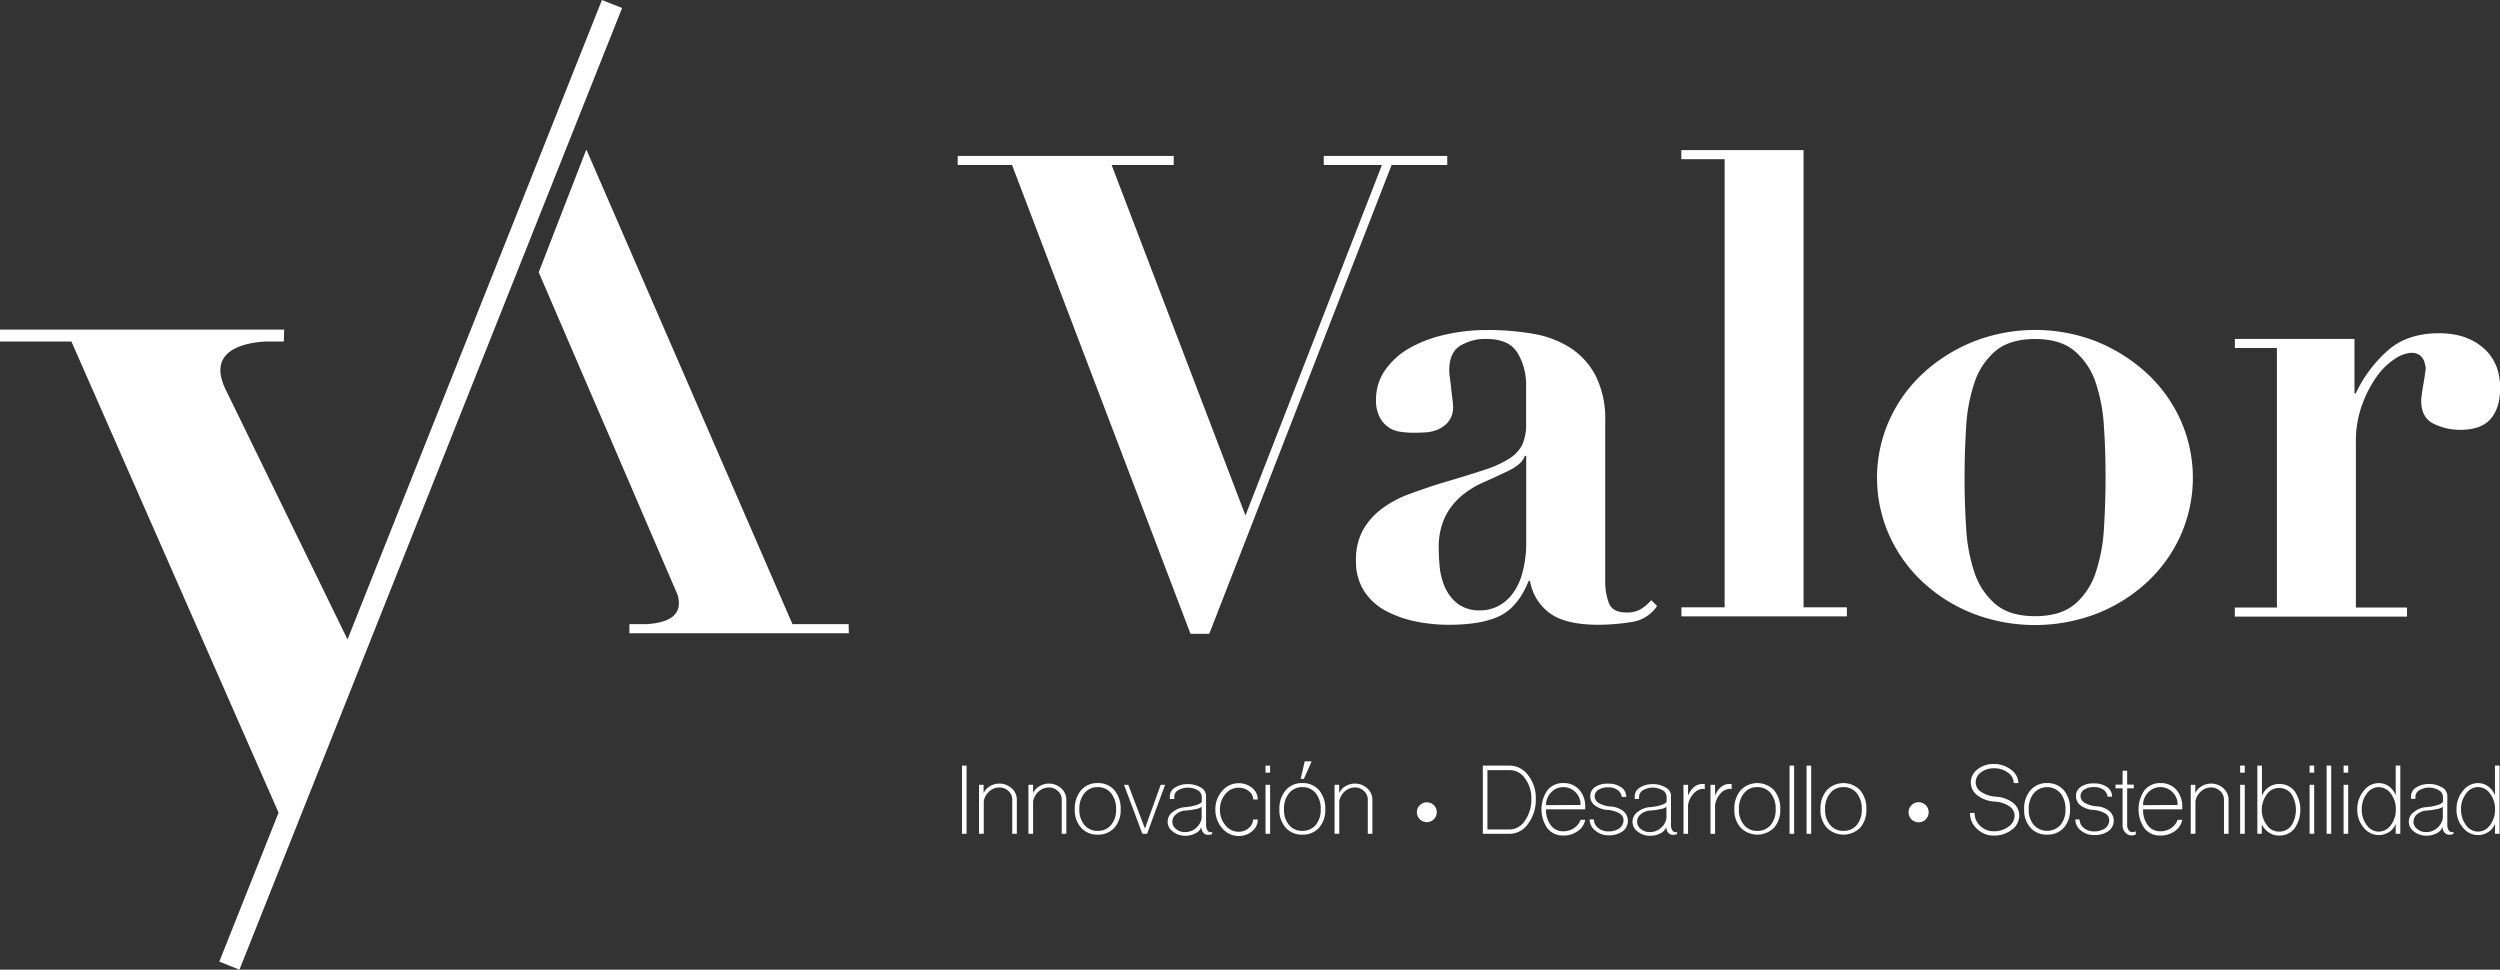 <svg xmlns="http://www.w3.org/2000/svg" viewBox="0 0 680 263.75"><rect x="0" y="0" width="680" height="263.75" fill="#333333" stroke="none"/><defs><style>.cls-1{fill:#fff;}</style></defs><title>valor_logo_white</title><g id="Layer_2" data-name="Layer 2"><g id="CONTENIDO"><path class="cls-1" d="M319.25,42.41v2.47H302.36l36.41,95.33,37.12-95.33H360.06V42.41h33.59v2.47H378.52L328.92,172.4h-5.1L275.27,44.88H260.5V42.41Z"/><path class="cls-1" d="M443.51,169.23a58.47,58.47,0,0,1-8.7.71q-9,0-13.28-3.17a13.57,13.57,0,0,1-5.37-8.79h-.35q-2.82,7-7.74,9.49t-14.25,2.47a44.4,44.4,0,0,1-8.62-.88,29.92,29.92,0,0,1-8.09-2.82,16,16,0,0,1-6-5.36,14.76,14.76,0,0,1-2.28-8.36,16.57,16.57,0,0,1,2-8.53,19.1,19.1,0,0,1,5.28-5.8,29.52,29.52,0,0,1,7.38-3.87c2.76-1,5.6-2,8.53-2.9q7.21-2.11,11.7-3.61a28.42,28.42,0,0,0,6.95-3.17,9.43,9.43,0,0,0,3.43-3.78,13.2,13.2,0,0,0,1-5.45V104.68a16.66,16.66,0,0,0-2.29-8.62q-2.29-3.87-8.62-3.87a13.09,13.09,0,0,0-7,1.85c-2,1.23-3,3.49-3,6.77a15.45,15.45,0,0,0,.17,1.85c.12.88.23,1.84.35,2.9s.24,2,.35,3a18.33,18.33,0,0,1,.18,1.93,6.35,6.35,0,0,1-1.23,4.14,7.5,7.5,0,0,1-2.9,2.2,10.31,10.31,0,0,1-3.52.79c-1.23.06-2.26.09-3.08.09a24.85,24.85,0,0,1-3.6-.27,7.39,7.39,0,0,1-3.26-1.23,7.6,7.6,0,0,1-2.37-2.73,9.76,9.76,0,0,1-1-4.74,13.81,13.81,0,0,1,2.55-8.18,20.4,20.4,0,0,1,6.77-6A35.43,35.43,0,0,1,393.21,91a49.79,49.79,0,0,1,11.17-1.23A70.7,70.7,0,0,1,417,90.79a27.17,27.17,0,0,1,10.21,3.87,20.19,20.19,0,0,1,6.86,7.65,26.17,26.17,0,0,1,2.55,12.22v43.62a16.7,16.7,0,0,0,1,5.9q1,2.55,4.84,2.55a7.34,7.34,0,0,0,3.78-.88,12.24,12.24,0,0,0,2.9-2.47l1.59,1.59A10,10,0,0,1,443.51,169.23ZM414.75,124a5.19,5.19,0,0,1-1.31,2,13.81,13.81,0,0,1-3.43,2.2c-2.23,1.06-4.46,2.08-6.69,3.08a24.28,24.28,0,0,0-6,3.78,18,18,0,0,0-4.31,5.63,19.35,19.35,0,0,0-1.67,8.62c0,1.41.09,3,.26,4.92a18,18,0,0,0,1.41,5.46,11.71,11.71,0,0,0,3.43,4.48,9.82,9.82,0,0,0,6.33,1.85,10.2,10.2,0,0,0,4.49-1.06,11.45,11.45,0,0,0,4-3.25,16.66,16.66,0,0,0,2.81-5.81,31.35,31.35,0,0,0,1.06-8.7V124Z"/><path class="cls-1" d="M490.56,40.83V165.19h11.79v2.46h-45v-2.46H469.1V43.3H457.32V40.83Z"/><path class="cls-1" d="M570.51,93a45.23,45.23,0,0,1,13.63,8.71,39.37,39.37,0,0,1,9.06,12.75,38.49,38.49,0,0,1,0,31,39.15,39.15,0,0,1-9.06,12.75,43.51,43.51,0,0,1-13.63,8.62,47,47,0,0,1-34,0,43.4,43.4,0,0,1-13.63-8.62,39.15,39.15,0,0,1-9.06-12.75,38.38,38.38,0,0,1,0-31,39.37,39.37,0,0,1,9.06-12.75A45.11,45.11,0,0,1,536.56,93a46,46,0,0,1,34,0Zm-6.25,71.42a19.16,19.16,0,0,0,5.72-8.53,46,46,0,0,0,2.29-12.14q.43-6.85.44-13.9t-.44-13.8A45.59,45.59,0,0,0,570,104a19.11,19.11,0,0,0-5.72-8.53q-3.87-3.26-10.73-3.26T542.8,95.45a19.09,19.09,0,0,0-5.71,8.53,45.19,45.19,0,0,0-2.29,12q-.43,6.77-.44,13.8t.44,13.9a45.58,45.58,0,0,0,2.29,12.14,19.15,19.15,0,0,0,5.71,8.53q3.87,3.25,10.73,3.25T564.26,164.4Z"/><path class="cls-1" d="M640.42,92.19V107h.35a36.07,36.07,0,0,1,8.54-11.52q5.36-4.85,14.15-4.84,7.39,0,12,4t4.57,11q0,5.28-2.55,8.27t-8.18,3a16.34,16.34,0,0,1-7.39-1.67q-3.35-1.68-3.34-6.25a15.81,15.81,0,0,1,.18-1.84c.11-.88.26-1.82.44-2.82s.32-1.9.43-2.73.18-1.28.18-1.4a8,8,0,0,0-.53-2.2,3.6,3.6,0,0,0-1.14-1.41,3.83,3.83,0,0,0-2.37-.61,8.74,8.74,0,0,0-4.4,1.67,18.24,18.24,0,0,0-4.93,4.83,32.31,32.31,0,0,0-3.95,7.66,28.66,28.66,0,0,0-1.68,10.11v45h13.9v2.46H607.88v-2.46h11.44V94.66H607.88V92.19Z"/><path class="cls-1" d="M230.83,169.76H215.55l-56-128.95h-.13L146.53,74.06l13,30.2,6.66,15.41h0l18.15,42.22c1.36,4.94-1.64,7.45-8.4,7.87h-4.74v2.48h59.68Z"/><path class="cls-1" d="M163.73,0,94.52,173.92,61.66,106.53C56,95.69,65.59,93.32,72.05,92.89H77.2l.1-3.23H0v3.23H19.42L75.77,221.05,59.65,261.56l5.48,2.19L169.21,2.18Z"/><path class="cls-1" d="M261.66,226.8V208.25h1.25V226.8Z"/><path class="cls-1" d="M266.29,226.8V213.47h1.25v2.26a4.22,4.22,0,0,1,1.72-1.88,5,5,0,0,1,5.91.56,4.14,4.14,0,0,1,1.41,3.13v9.26h-1.25v-9.26a3.11,3.11,0,0,0-1-2.35,3.49,3.49,0,0,0-2.47-1,4.11,4.11,0,0,0-2.78,1.07,4.57,4.57,0,0,0-1.5,2.72v8.79Z"/><path class="cls-1" d="M279.73,226.8V213.47H281v2.26a4.28,4.28,0,0,1,1.72-1.88,5,5,0,0,1,5.92.56,4.13,4.13,0,0,1,1.4,3.13v9.26h-1.25v-9.26a3.1,3.1,0,0,0-1-2.35,3.51,3.51,0,0,0-2.47-1,4.11,4.11,0,0,0-2.78,1.07A4.58,4.58,0,0,0,281,218v8.79Z"/><path class="cls-1" d="M294.06,225.14a7.1,7.1,0,0,1-1.72-5,7.62,7.62,0,0,1,1.72-5.2,5.7,5.7,0,0,1,4.53-1.94,5.79,5.79,0,0,1,4.54,1.94,7.76,7.76,0,0,1,1.69,5.2,7.22,7.22,0,0,1-1.69,5,5.88,5.88,0,0,1-4.54,1.88A5.78,5.78,0,0,1,294.06,225.14Zm8.16-.75a6.35,6.35,0,0,0,1.35-4.25,6.63,6.63,0,0,0-1.35-4.38,4.48,4.48,0,0,0-3.63-1.66,4.43,4.43,0,0,0-3.63,1.66,6.58,6.58,0,0,0-1.37,4.38,6.31,6.31,0,0,0,1.37,4.25,4.53,4.53,0,0,0,3.63,1.6A4.58,4.58,0,0,0,302.22,224.39Z"/><path class="cls-1" d="M310.73,226.8l-5-13.33h1.16l4.53,11.89,4.29-11.89h1.19L312,226.8Z"/><path class="cls-1" d="M319,226.17a3.22,3.22,0,0,1,0-5.31,6,6,0,0,1,3.38-1.32,13.82,13.82,0,0,0,3.22-.62c.85-.3,1.28-.64,1.28-1V216.7a2.07,2.07,0,0,0-1.12-1.76,5.31,5.31,0,0,0-5.29,0,2,2,0,0,0-1.06,1.69v.69H318.2v-.81a2.72,2.72,0,0,1,1.41-2.29,6.17,6.17,0,0,1,3.44-.94,6.64,6.64,0,0,1,3.53.91,2.6,2.6,0,0,1,1.47,2.19v8.07a2.65,2.65,0,0,0,.34,1.35,1,1,0,0,0,.85.56,1.2,1.2,0,0,0,.28,0,.35.35,0,0,0,.19-.1v.6a2.91,2.91,0,0,1-1.19.22,1.59,1.59,0,0,1-1.25-.63,2.34,2.34,0,0,1-.5-1.5,3.16,3.16,0,0,1-1.6,1.72,5.8,5.8,0,0,1-2.81.66A5.21,5.21,0,0,1,319,226.17Zm6.29-.93a4.42,4.42,0,0,0,1.56-2.73v-3.06a3.69,3.69,0,0,1-1.59.62,20.85,20.85,0,0,1-2.91.41,4.16,4.16,0,0,0-2.47,1,2.53,2.53,0,0,0-1,2,2.44,2.44,0,0,0,1,2,3.61,3.61,0,0,0,2.44.85A4.46,4.46,0,0,0,325.3,225.24Z"/><path class="cls-1" d="M332.43,225.27a7.57,7.57,0,0,1-1.85-5.13,7.38,7.38,0,0,1,1.85-5,5.74,5.74,0,0,1,4.47-2.1,5.53,5.53,0,0,1,3.69,1.29,4,4,0,0,1,1.53,3.12h-1.25a2.81,2.81,0,0,0-1.16-2.25,4.35,4.35,0,0,0-2.81-.94,4.64,4.64,0,0,0-3.6,1.72,6.33,6.33,0,0,0-1.47,4.2,6.5,6.5,0,0,0,1.47,4.28,4.55,4.55,0,0,0,3.6,1.78,4.1,4.1,0,0,0,2.75-1,3,3,0,0,0,1.16-2.32h1.31a4,4,0,0,1-1.53,3.16,5.45,5.45,0,0,1-3.69,1.31A5.73,5.73,0,0,1,332.43,225.27Z"/><path class="cls-1" d="M344.22,208.25h1.25v1.91h-1.25Zm0,18.55V213.47h1.25V226.8Z"/><path class="cls-1" d="M349.72,225.14a7.1,7.1,0,0,1-1.72-5,7.62,7.62,0,0,1,1.72-5.2,5.7,5.7,0,0,1,4.53-1.94,5.79,5.79,0,0,1,4.54,1.94,7.76,7.76,0,0,1,1.69,5.2,7.22,7.22,0,0,1-1.69,5,5.88,5.88,0,0,1-4.54,1.88A5.78,5.78,0,0,1,349.72,225.14Zm8.16-.75a6.35,6.35,0,0,0,1.35-4.25,6.63,6.63,0,0,0-1.35-4.38,4.48,4.48,0,0,0-3.63-1.66,4.43,4.43,0,0,0-3.63,1.66,6.58,6.58,0,0,0-1.37,4.38,6.31,6.31,0,0,0,1.37,4.25,4.53,4.53,0,0,0,3.63,1.6A4.58,4.58,0,0,0,357.88,224.39Zm-3-17.3h1.88l-2.1,4.76h-.88Z"/><path class="cls-1" d="M363,226.8V213.47h1.25v2.26a4.22,4.22,0,0,1,1.72-1.88,5,5,0,0,1,5.91.56,4.14,4.14,0,0,1,1.41,3.13v9.26h-1.25v-9.26a3.14,3.14,0,0,0-1-2.35,3.53,3.53,0,0,0-2.48-1,4.11,4.11,0,0,0-2.78,1.07,4.62,4.62,0,0,0-1.5,2.72v8.79Z"/><path class="cls-1" d="M386.21,219a2.7,2.7,0,1,1-.81,1.93A2.61,2.61,0,0,1,386.21,219Z"/><path class="cls-1" d="M403.33,208.25h7.35a6.26,6.26,0,0,1,5,2.66,10,10,0,0,1,2.06,6.38,10.91,10.91,0,0,1-2.06,6.72,6.17,6.17,0,0,1-5,2.79h-7.35Zm7.35,17.36a5,5,0,0,0,4.13-2.44,9.93,9.93,0,0,0,1.72-5.88,8.92,8.92,0,0,0-1.72-5.54,5,5,0,0,0-4.13-2.28h-6.1v16.14Z"/><path class="cls-1" d="M420.91,225.33a9.09,9.09,0,0,1,0-10.39,5.35,5.35,0,0,1,4.32-1.94,5.55,5.55,0,0,1,4.31,1.79,6.75,6.75,0,0,1,1.63,4.75v.6H420.53a6.78,6.78,0,0,0,1.29,4.34,4.1,4.1,0,0,0,3.41,1.63,5.11,5.11,0,0,0,2.87-.84,4.57,4.57,0,0,0,1.82-2.29h1.25a4.69,4.69,0,0,1-2,3.07,6.58,6.58,0,0,1-3.94,1.22A5.35,5.35,0,0,1,420.91,225.33Zm9-6.38v-.47a4.79,4.79,0,0,0-1.5-3.13,4.64,4.64,0,0,0-3.19-1.25,4.44,4.44,0,0,0-3.16,1.28,4.89,4.89,0,0,0-1.54,3.22V219Z"/><path class="cls-1" d="M433.89,225.89a3.81,3.81,0,0,1-1.51-3h1.16a2.93,2.93,0,0,0,1.16,2.31,4.25,4.25,0,0,0,2.78.94,5.07,5.07,0,0,0,3-.84,2.77,2.77,0,0,0,1.12-2.29,2.14,2.14,0,0,0-1.18-1.81,7.64,7.64,0,0,0-3.2-.91,6.08,6.08,0,0,1-3.37-1.19,3,3,0,0,1-1.29-2.47,2.94,2.94,0,0,1,1.29-2.56,6.09,6.09,0,0,1,3.59-.91,5.83,5.83,0,0,1,3.54,1,3,3,0,0,1,1.34,2.6h-1.19a2.85,2.85,0,0,0-1.18-1.91,4.23,4.23,0,0,0-2.51-.69,4.68,4.68,0,0,0-2.69.69,2.12,2.12,0,0,0-1,1.81,2.17,2.17,0,0,0,1.22,1.82,7.6,7.6,0,0,0,3.19.9,6,6,0,0,1,3.38,1.25,3.48,3.48,0,0,1-.22,5.51,6.38,6.38,0,0,1-3.88,1.06A5.33,5.33,0,0,1,433.89,225.89Z"/><path class="cls-1" d="M445.43,226.17a3.23,3.23,0,0,1,0-5.31,6,6,0,0,1,3.38-1.32,13.71,13.71,0,0,0,3.22-.62c.86-.3,1.29-.64,1.29-1V216.7a2.09,2.09,0,0,0-1.13-1.76,5.31,5.31,0,0,0-5.29,0,2.07,2.07,0,0,0-1.06,1.69v.69h-1.19v-.81a2.72,2.72,0,0,1,1.41-2.29,6.21,6.21,0,0,1,3.44-.94,6.68,6.68,0,0,1,3.54.91,2.6,2.6,0,0,1,1.47,2.19v8.07a2.56,2.56,0,0,0,.34,1.35,1,1,0,0,0,.84.56,1.29,1.29,0,0,0,.29,0,.32.32,0,0,0,.18-.1v.6a2.91,2.91,0,0,1-1.19.22,1.6,1.6,0,0,1-1.25-.63,2.34,2.34,0,0,1-.5-1.5,3.18,3.18,0,0,1-1.59,1.72,5.84,5.84,0,0,1-2.82.66A5.18,5.18,0,0,1,445.43,226.17Zm6.28-.93a4.38,4.38,0,0,0,1.57-2.73v-3.06a3.8,3.8,0,0,1-1.6.62,20.85,20.85,0,0,1-2.91.41,4.19,4.19,0,0,0-2.47,1,2.53,2.53,0,0,0-1,2,2.44,2.44,0,0,0,1,2,3.63,3.63,0,0,0,2.44.85A4.42,4.42,0,0,0,451.71,225.24Z"/><path class="cls-1" d="M457.9,226.8V213.47h1.25v3a5.7,5.7,0,0,1,1.57-2.35,3.52,3.52,0,0,1,2.25-.88h.72v1.44a.52.52,0,0,1-.22-.06l-.12-.06a3.59,3.59,0,0,0-2.66,1.25,6,6,0,0,0-1.54,3.16v7.82Z"/><path class="cls-1" d="M465.25,226.8V213.47h1.25v3a5.68,5.68,0,0,1,1.56-2.35,3.52,3.52,0,0,1,2.26-.88H471v1.44a.49.49,0,0,1-.22-.06l-.13-.06a3.63,3.63,0,0,0-2.66,1.25A6,6,0,0,0,466.5,219v7.82Z"/><path class="cls-1" d="M473.47,225.14a7.1,7.1,0,0,1-1.72-5,7.62,7.62,0,0,1,1.72-5.2,6.27,6.27,0,0,1,9.07,0,7.71,7.71,0,0,1,1.69,5.2,7.18,7.18,0,0,1-1.69,5,6.41,6.41,0,0,1-9.07,0Zm8.17-.75a6.4,6.4,0,0,0,1.34-4.25,6.68,6.68,0,0,0-1.34-4.38A4.48,4.48,0,0,0,478,214.1a4.41,4.41,0,0,0-3.63,1.66,6.53,6.53,0,0,0-1.38,4.38,6.26,6.26,0,0,0,1.38,4.25A4.51,4.51,0,0,0,478,226,4.58,4.58,0,0,0,481.64,224.39Z"/><path class="cls-1" d="M486.76,226.8V208.25H488V226.8Z"/><path class="cls-1" d="M491.39,226.8V208.25h1.25V226.8Z"/><path class="cls-1" d="M496.89,225.14a7.1,7.1,0,0,1-1.72-5,7.62,7.62,0,0,1,1.72-5.2,6.27,6.27,0,0,1,9.07,0,7.71,7.71,0,0,1,1.69,5.2,7.18,7.18,0,0,1-1.69,5,6.41,6.41,0,0,1-9.07,0Zm8.16-.75a6.35,6.35,0,0,0,1.35-4.25,6.63,6.63,0,0,0-1.35-4.38,4.45,4.45,0,0,0-3.62-1.66,4.4,4.4,0,0,0-3.63,1.66,6.53,6.53,0,0,0-1.38,4.38,6.26,6.26,0,0,0,1.38,4.25,4.5,4.5,0,0,0,3.63,1.6A4.55,4.55,0,0,0,505.05,224.39Z"/><path class="cls-1" d="M519.93,219a2.74,2.74,0,0,1,4.67,1.93,2.75,2.75,0,0,1-2.74,2.74,2.73,2.73,0,0,1-1.93-4.67Z"/><path class="cls-1" d="M537.75,225.45a5.67,5.67,0,0,1-1.91-4.34h1.25a4.73,4.73,0,0,0,1.53,3.53,5.13,5.13,0,0,0,3.69,1.47,6.63,6.63,0,0,0,4-1.25,3.72,3.72,0,0,0,1.66-3,3.05,3.05,0,0,0-1.47-2.57,7.71,7.71,0,0,0-3.88-1.25,8.58,8.58,0,0,1-4.76-1.69,4.38,4.38,0,0,1,0-7.07,6.74,6.74,0,0,1,4.38-1.47,7.49,7.49,0,0,1,4.73,1.53A4.58,4.58,0,0,1,549,213h-1.26a3.47,3.47,0,0,0-1.59-2.84,6.09,6.09,0,0,0-3.82-1.19,5.59,5.59,0,0,0-3.5,1.12,3.28,3.28,0,0,0-1.44,2.69,3.13,3.13,0,0,0,1.5,2.63,8.29,8.29,0,0,0,4,1.29,8.31,8.31,0,0,1,4.63,1.65,4.35,4.35,0,0,1,1.72,3.48,4.73,4.73,0,0,1-2,3.84,7.66,7.66,0,0,1-4.91,1.6A6.32,6.32,0,0,1,537.75,225.45Z"/><path class="cls-1" d="M552.29,225.14a7.1,7.1,0,0,1-1.72-5,7.62,7.62,0,0,1,1.72-5.2,5.71,5.71,0,0,1,4.53-1.94,5.79,5.79,0,0,1,4.54,1.94,7.71,7.71,0,0,1,1.69,5.2,7.18,7.18,0,0,1-1.69,5,5.88,5.88,0,0,1-4.54,1.88A5.8,5.8,0,0,1,552.29,225.14Zm8.16-.75a6.35,6.35,0,0,0,1.35-4.25,6.63,6.63,0,0,0-1.35-4.38,4.8,4.8,0,0,0-7.26,0,6.58,6.58,0,0,0-1.37,4.38,6.31,6.31,0,0,0,1.37,4.25,4.92,4.92,0,0,0,7.26,0Z"/><path class="cls-1" d="M566,225.89a3.79,3.79,0,0,1-1.51-3h1.16a2.93,2.93,0,0,0,1.16,2.31,4.25,4.25,0,0,0,2.78.94,5.09,5.09,0,0,0,3-.84,2.77,2.77,0,0,0,1.12-2.29,2.13,2.13,0,0,0-1.19-1.81,7.55,7.55,0,0,0-3.19-.91,6.08,6.08,0,0,1-3.37-1.19,3,3,0,0,1-1.29-2.47A2.94,2.94,0,0,1,566,214a6.09,6.09,0,0,1,3.59-.91,5.83,5.83,0,0,1,3.54,1,3,3,0,0,1,1.34,2.6h-1.19a2.85,2.85,0,0,0-1.18-1.91,4.25,4.25,0,0,0-2.51-.69,4.68,4.68,0,0,0-2.69.69,2.1,2.1,0,0,0-1,1.81,2.17,2.17,0,0,0,1.22,1.82,7.6,7.6,0,0,0,3.19.9,6,6,0,0,1,3.38,1.25,3.48,3.48,0,0,1-.22,5.51,6.38,6.38,0,0,1-3.88,1.06A5.31,5.31,0,0,1,566,225.89Z"/><path class="cls-1" d="M578.06,226.42a2.91,2.91,0,0,1-.72-2v-10h-1.91v-1h1.91v-3.78h1.25v3.78h1.81v1h-1.81v10a2.27,2.27,0,0,0,.4,1.35,1.12,1.12,0,0,0,.94.56,1.86,1.86,0,0,0,1-.22V227a3.3,3.3,0,0,1-1.06.25A2.29,2.29,0,0,1,578.06,226.42Z"/><path class="cls-1" d="M583.31,225.33a9.09,9.09,0,0,1,0-10.39,5.35,5.35,0,0,1,4.31-1.94,5.55,5.55,0,0,1,4.32,1.79,6.8,6.8,0,0,1,1.63,4.75v.6H582.93a6.83,6.83,0,0,0,1.28,4.34,4.13,4.13,0,0,0,3.41,1.63,5.12,5.12,0,0,0,2.88-.84,4.57,4.57,0,0,0,1.82-2.29h1.25a4.69,4.69,0,0,1-2,3.07,6.59,6.59,0,0,1-4,1.22A5.35,5.35,0,0,1,583.31,225.33Zm9-6.38v-.47a4.76,4.76,0,0,0-1.51-3.13,4.6,4.6,0,0,0-3.19-1.25,4.45,4.45,0,0,0-3.16,1.28,4.93,4.93,0,0,0-1.53,3.22V219Z"/><path class="cls-1" d="M595.88,226.8V213.47h1.25v2.26a4.22,4.22,0,0,1,1.72-1.88,5,5,0,0,1,5.91.56,4.14,4.14,0,0,1,1.41,3.13v9.26h-1.25v-9.26a3.14,3.14,0,0,0-1-2.35,3.53,3.53,0,0,0-2.48-1,4.11,4.11,0,0,0-2.78,1.07,4.62,4.62,0,0,0-1.5,2.72v8.79Z"/><path class="cls-1" d="M609.32,208.25h1.26v1.91h-1.26Zm0,18.55V213.47h1.26V226.8Z"/><path class="cls-1" d="M617.11,226.42a5.24,5.24,0,0,1-1.91-2.22v2.6H614V208.25h1.25v8.23a4.94,4.94,0,0,1,4.66-3.23,5.14,5.14,0,0,1,4.19,1.91,8.93,8.93,0,0,1,0,10.2,5.14,5.14,0,0,1-4.19,1.91A4.85,4.85,0,0,1,617.11,226.42Zm6.13-1.84a8.09,8.09,0,0,0,0-8.64,4.09,4.09,0,0,0-3.38-1.62,4,4,0,0,0-3.28,1.75,7.05,7.05,0,0,0,0,8.38,4,4,0,0,0,3.28,1.75A4.09,4.09,0,0,0,623.24,224.58Z"/><path class="cls-1" d="M628.21,208.25h1.25v1.91h-1.25Zm0,18.55V213.47h1.25V226.8Z"/><path class="cls-1" d="M632.84,226.8V208.25h1.25V226.8Z"/><path class="cls-1" d="M637.46,208.25h1.25v1.91h-1.25Zm0,18.55V213.47h1.25V226.8Z"/><path class="cls-1" d="M642.9,225.08a7.4,7.4,0,0,1-1.72-4.94,7.68,7.68,0,0,1,1.72-5A5.18,5.18,0,0,1,647,213a4.84,4.84,0,0,1,2.82.91,5.33,5.33,0,0,1,1.81,2.44v-8.1h1.25V226.8h-1.25v-2.72a4.48,4.48,0,0,1-1.78,2.22,5,5,0,0,1-2.85.84A5.22,5.22,0,0,1,642.9,225.08Zm7.42-.66a6.93,6.93,0,0,0,1.34-4.28,6.83,6.83,0,0,0-1.34-4.26A4.06,4.06,0,0,0,647,214.1a4,4,0,0,0-3.25,1.78,6.78,6.78,0,0,0-1.35,4.26,6.88,6.88,0,0,0,1.35,4.28A4,4,0,0,0,647,226.2,4.06,4.06,0,0,0,650.32,224.42Z"/><path class="cls-1" d="M656.6,226.17a3.22,3.22,0,0,1,0-5.31,5.92,5.92,0,0,1,3.38-1.32,13.93,13.93,0,0,0,3.22-.62c.85-.3,1.28-.64,1.28-1V216.7a2.09,2.09,0,0,0-1.13-1.76,5.3,5.3,0,0,0-5.28,0A2.06,2.06,0,0,0,657,216.6v.69h-1.18v-.81a2.71,2.71,0,0,1,1.4-2.29,6.21,6.21,0,0,1,3.44-.94,6.65,6.65,0,0,1,3.54.91,2.6,2.6,0,0,1,1.47,2.19v8.07a2.56,2.56,0,0,0,.34,1.35,1,1,0,0,0,.85.56,1.2,1.2,0,0,0,.28,0,.39.39,0,0,0,.19-.1v.6a2.94,2.94,0,0,1-1.19.22,1.59,1.59,0,0,1-1.25-.63,2.28,2.28,0,0,1-.5-1.5,3.2,3.2,0,0,1-1.6,1.72,5.8,5.8,0,0,1-2.81.66A5.21,5.21,0,0,1,656.6,226.17Zm6.29-.93a4.42,4.42,0,0,0,1.56-2.73v-3.06a3.68,3.68,0,0,1-1.6.62,20.9,20.9,0,0,1-2.9.41,4.22,4.22,0,0,0-2.48,1,2.56,2.56,0,0,0-1,2,2.45,2.45,0,0,0,1,2,3.61,3.61,0,0,0,2.44.85A4.46,4.46,0,0,0,662.89,225.24Z"/><path class="cls-1" d="M669.89,225.08a7.4,7.4,0,0,1-1.72-4.94,7.68,7.68,0,0,1,1.72-5A5.18,5.18,0,0,1,674,213a4.78,4.78,0,0,1,2.81.91,5.35,5.35,0,0,1,1.82,2.44v-8.1h1.25V226.8h-1.25v-2.72a4.5,4.5,0,0,1-1.79,2.22,5,5,0,0,1-2.84.84A5.22,5.22,0,0,1,669.89,225.08Zm7.41-.66a6.88,6.88,0,0,0,1.35-4.28,6.78,6.78,0,0,0-1.35-4.26A4,4,0,0,0,674,214.1a4,4,0,0,0-3.25,1.78,6.78,6.78,0,0,0-1.35,4.26,6.88,6.88,0,0,0,1.35,4.28A4,4,0,0,0,674,226.2,4,4,0,0,0,677.3,224.42Z"/></g></g></svg>